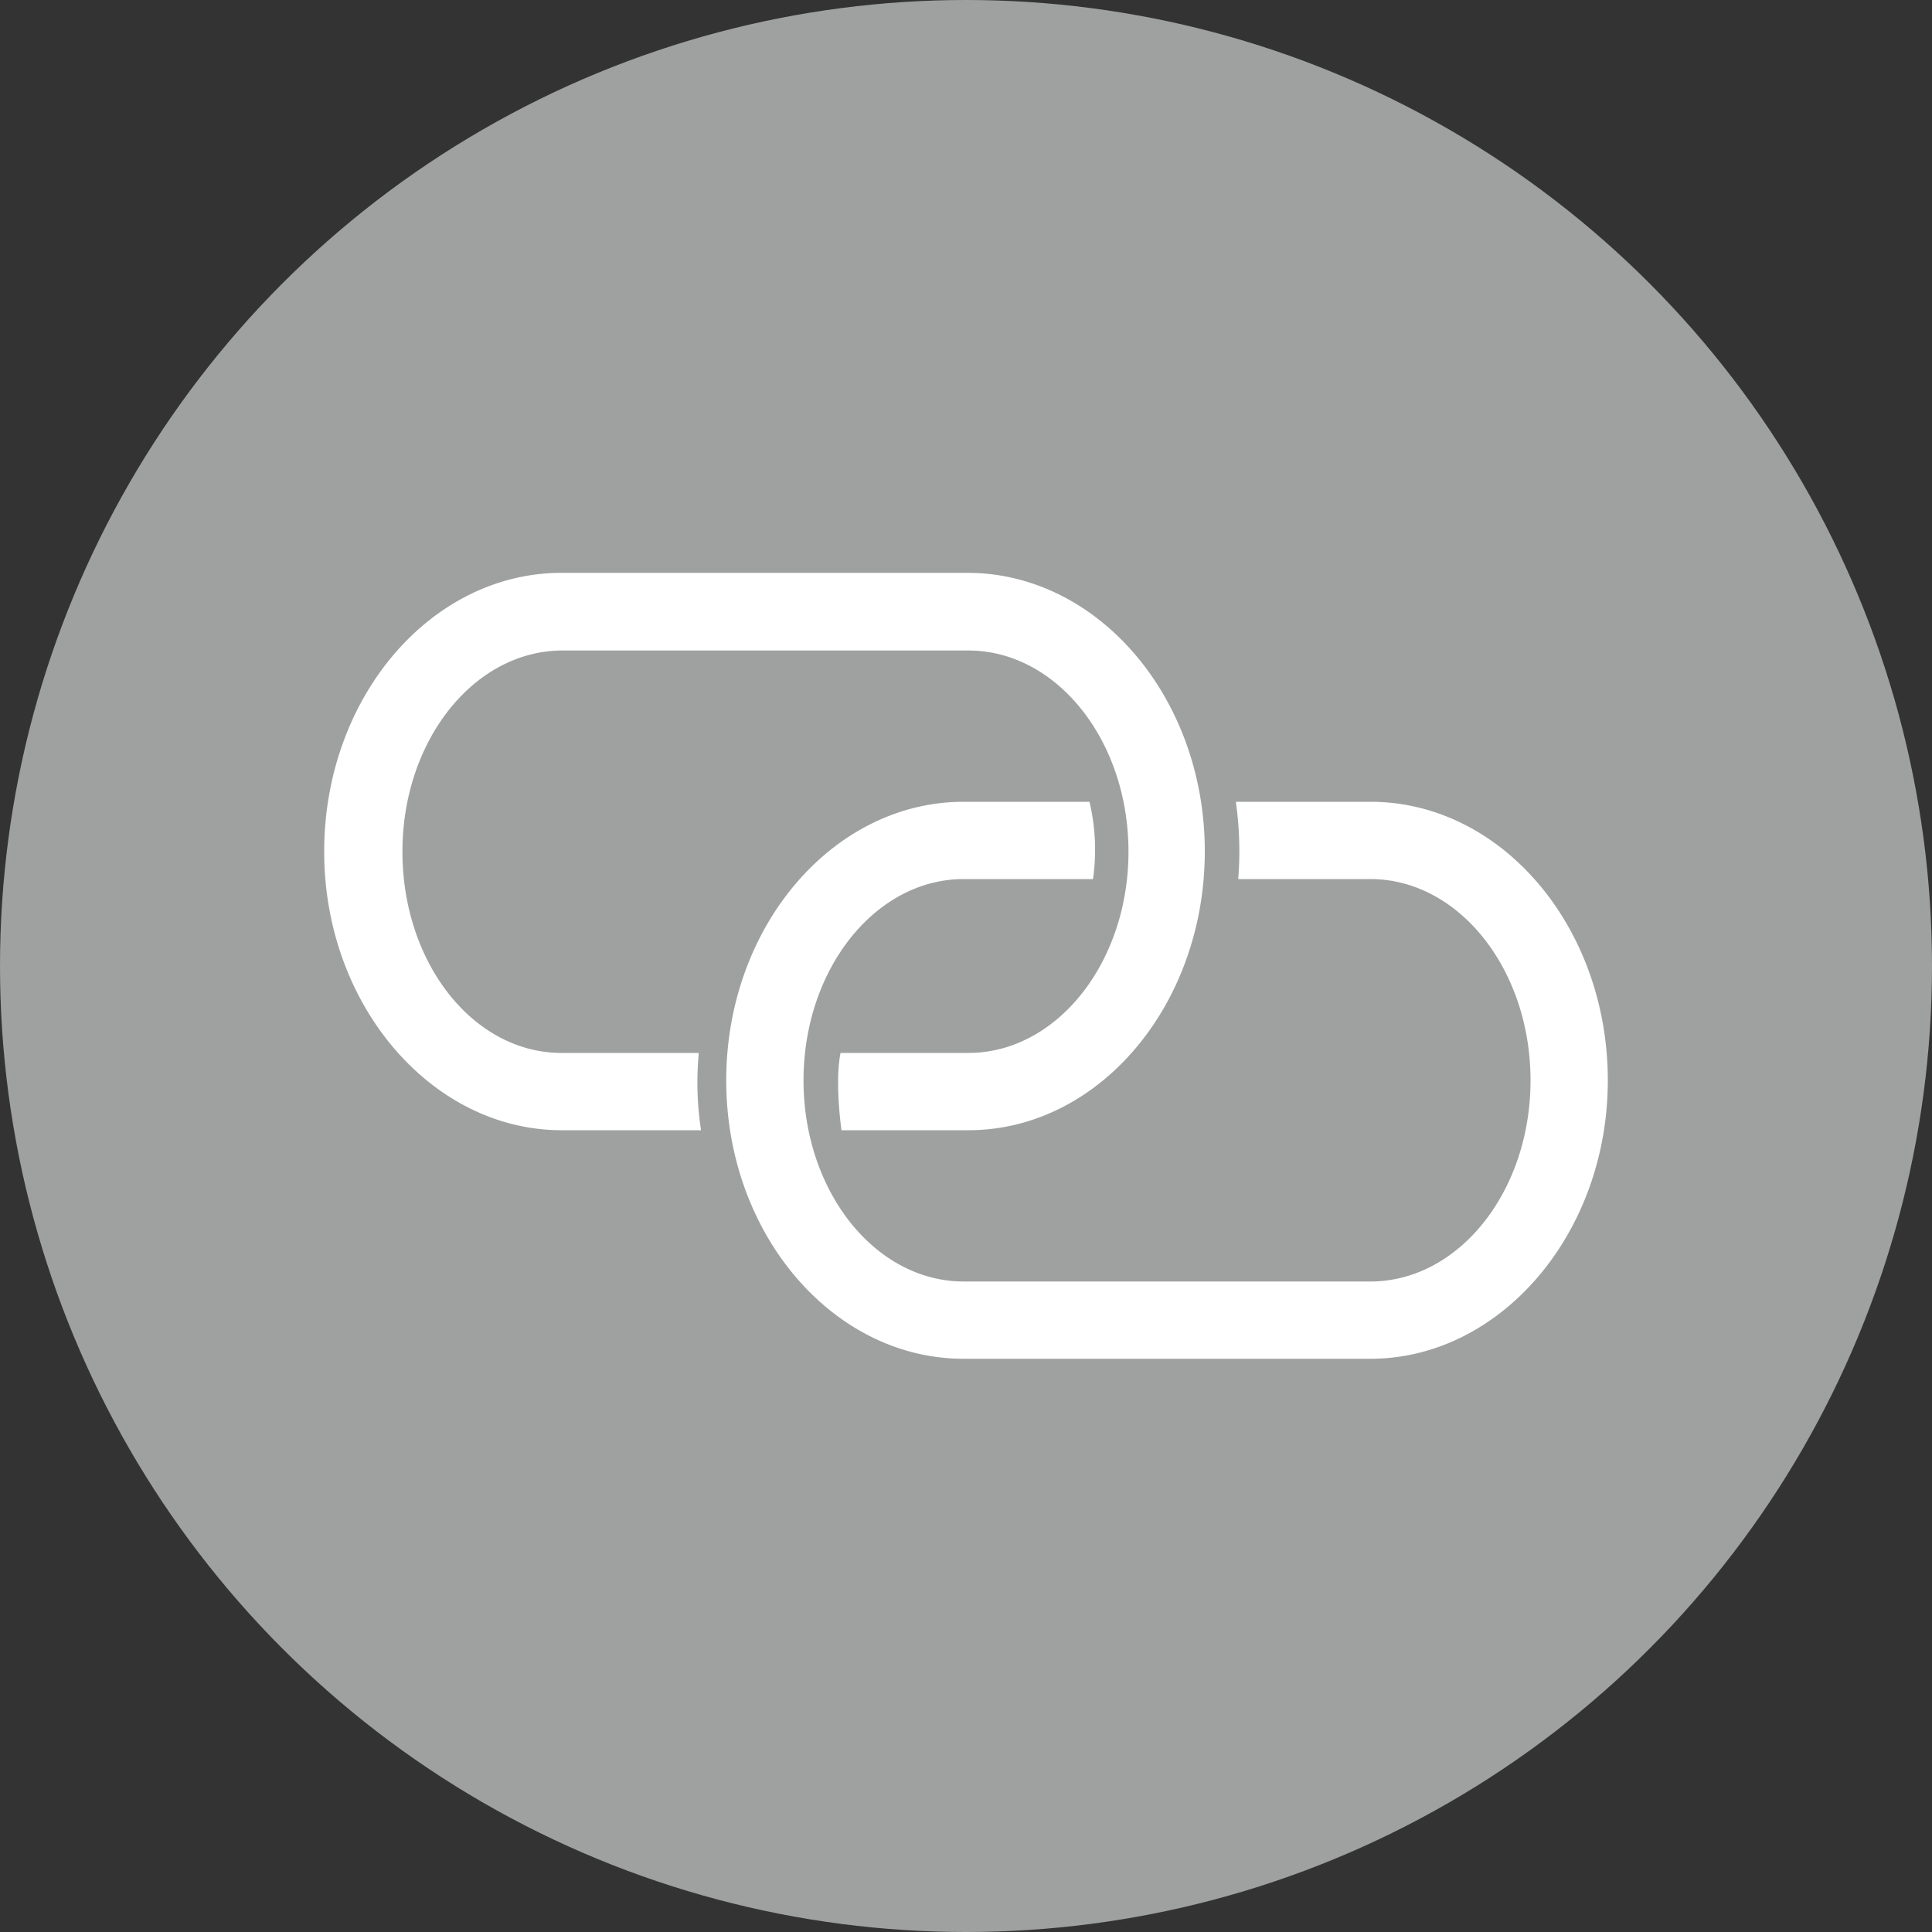 <svg xmlns="http://www.w3.org/2000/svg" viewBox="0 0 100 100"><rect x="0" y="0" width="100" height="100" fill="#333333" stroke="none"/><defs><style>.cls-1{fill:#9fa0a0;}.cls-2{fill:#fff;stroke:#9fa0a0;stroke-miterlimit:10;}</style></defs><g id="レイヤー_1" data-name="レイヤー 1"><circle class="cls-1" cx="50" cy="50" r="50"/></g><g id="レイヤー_6" data-name="レイヤー 6"><path class="cls-2" d="M50.12,54c4.29,0,7.79-4.45,7.79-9.92s-3.5-9.91-7.79-9.91h-21c-4.3,0-7.79,4.44-7.79,9.91S24.77,54,29.07,54h7.66a15.71,15.71,0,0,0,.15,5H29.07c-7,0-12.79-6.69-12.79-14.92S22,29.15,29.07,29.15h21c7.05,0,12.79,6.69,12.79,14.91S57.17,59,50.12,59h-7s-.54-3.31,0-5Z"/></g><g id="レイヤー_4" data-name="レイヤー 4"><path class="cls-2" d="M70.93,41H63.38a17.49,17.49,0,0,1,.16,5h7.39c4.29,0,7.79,4.45,7.79,9.92s-3.5,9.91-7.79,9.91H49.88c-4.29,0-7.79-4.44-7.79-9.91S45.59,46,49.88,46H57a11.29,11.29,0,0,0-.22-5H49.88c-7.05,0-12.79,6.69-12.79,14.92s5.74,14.91,12.79,14.91H70.93c7,0,12.79-6.69,12.79-14.91S78,41,70.93,41Z"/></g></svg>
